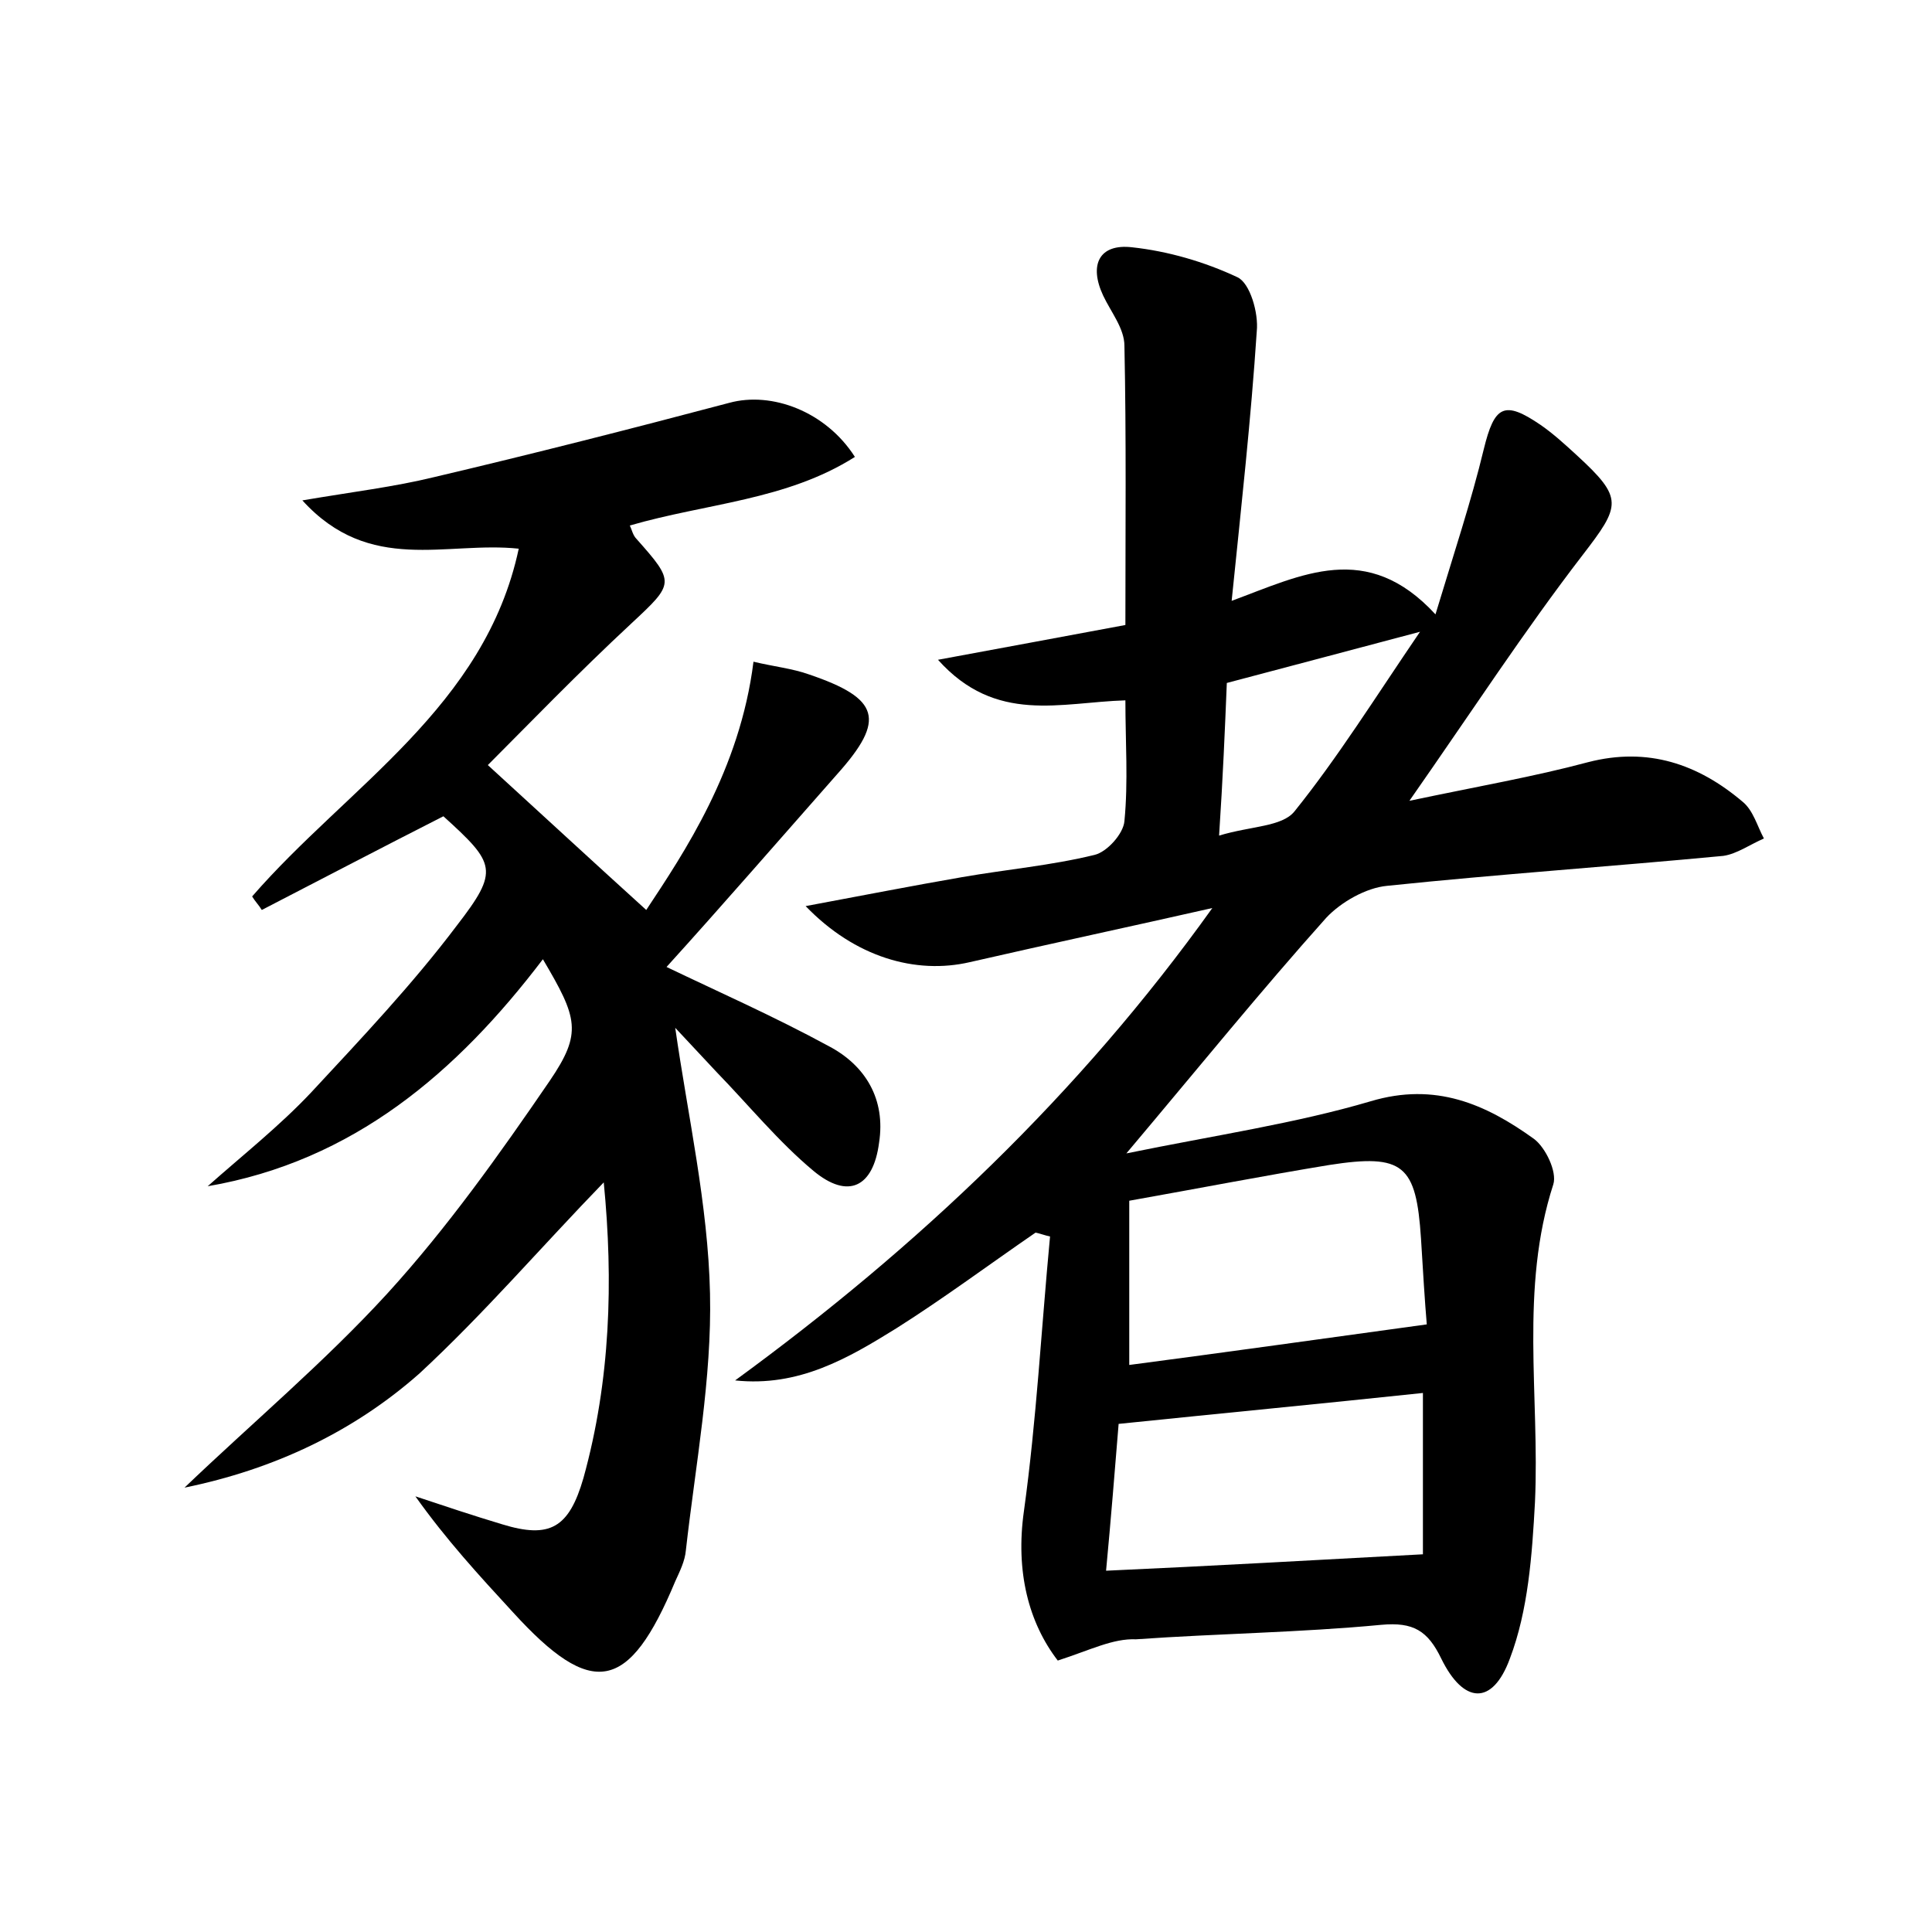 <?xml version="1.0" encoding="utf-8"?>
<!-- Generator: Adobe Illustrator 22.0.0, SVG Export Plug-In . SVG Version: 6.00 Build 0)  -->
<svg version="1.1" id="图层_1" xmlns="http://www.w3.org/2000/svg" xmlns:xlink="http://www.w3.org/1999/xlink" x="0px" y="0px"
	 viewBox="0 0 200 200" style="enable-background:new 0 0 200 200;" xml:space="preserve">
<style type="text/css">
	.st1{fill:#010000;}
	.st4{fill:#fbfafc;}
</style>
<g>
	
	<path d="M109.5,171.9c-3-3.9-4.4-9.2-3.5-15.5c1.3-9.4,1.8-18.9,2.7-28.4c-0.5-0.1-1-0.3-1.5-0.4c-4.8,3.3-9.5,6.8-14.4,9.9
		c-5,3.1-10.1,6.1-16.7,5.4c18.9-13.8,35.6-29.6,49.4-48.9c-8.4,1.9-16.8,3.7-25.1,5.6c-5.6,1.3-11.9-0.5-17-5.8
		c5.9-1.1,11-2.1,16.2-3c4.6-0.8,9.2-1.2,13.7-2.3c1.3-0.3,3-2.2,3.1-3.5c0.4-4.1,0.1-8.2,0.1-12.5c-6.7,0.2-13.4,2.5-19.4-4.2
		c7-1.3,13-2.4,19.4-3.6c0-9.8,0.1-19.4-0.1-28.9c0-1.8-1.4-3.5-2.2-5.2c-1.5-3.2-0.4-5.4,3-5c3.7,0.4,7.5,1.5,10.9,3.1
		c1.3,0.6,2.2,3.7,2,5.6c-0.6,9.1-1.6,18.1-2.6,27.9c7.3-2.7,14-6.3,21.1,1.4c1.9-6.3,3.7-11.7,5-17.1c1.1-4.5,2.1-5.1,5.9-2.5
		c1.3,0.9,2.5,2,3.7,3.1c4.9,4.5,4.6,5.2,0.6,10.4c-6,7.8-11.4,16.1-17.9,25.4c7.1-1.5,12.9-2.5,18.5-4c6.2-1.6,11.4,0.2,16,4.1
		c1.1,0.9,1.5,2.5,2.2,3.8c-1.4,0.6-2.8,1.6-4.2,1.8c-11.6,1.1-23.3,1.9-34.8,3.1c-2.2,0.2-4.8,1.7-6.3,3.3
		c-6.8,7.6-13.2,15.5-20.7,24.4c9.3-1.9,17.5-3.1,25.3-5.4c6.7-2,11.9,0.3,16.9,3.9c1.2,0.9,2.4,3.4,2,4.7
		c-3.5,10.8-1.4,21.9-1.9,32.9c-0.3,5.5-0.7,11.2-2.6,16.2c-1.8,4.9-4.8,4.7-7.1,0c-1.4-2.9-2.9-3.8-6.2-3.5
		c-8.4,0.8-16.9,0.9-25.4,1.5C115.2,169.6,112.9,170.8,109.5,171.9z M147.7,137.1c-0.2-2.3-0.4-5.6-0.6-8.9
		c-0.5-7.6-1.8-8.8-9.5-7.6c-6.7,1.1-13.4,2.4-20.7,3.7c0,5.7,0,11.3,0,17C126.8,140,136.8,138.6,147.7,137.1z M147.3,160.9
		c0-4.5,0-10.5,0-16.7c-10.4,1.1-20.8,2.1-31.5,3.2c-0.4,4.9-0.8,9.9-1.3,15.2C125.6,162.1,136.1,161.5,147.3,160.9z M126.2,86.5
		c3.3-1,6.5-0.9,7.8-2.5c4.5-5.6,8.3-11.7,13-18.6c-7.5,2-13.6,3.6-20,5.3C126.8,75.6,126.6,80.4,126.2,86.5z"/>
	<path d="M19.1,154c7-6.7,14.5-13,21-20.1c6.2-6.8,11.6-14.4,16.8-22c3.4-5,2.9-6.5-0.7-12.6c-8.9,11.7-19.6,20.9-34.7,23.5
		c3.6-3.2,7.4-6.2,10.7-9.7c5.2-5.6,10.5-11.2,15.1-17.3c4.4-5.7,4-6.4-1.4-11.3c-6.3,3.2-12.6,6.5-18.8,9.7c-0.3-0.5-0.7-0.9-1-1.4
		c9.9-11.4,24.1-19.6,27.6-36c-7.5-0.8-15.4,2.7-22.4-5c5.3-0.9,9.5-1.4,13.6-2.4c10.2-2.4,20.4-5,30.6-7.7c4.4-1.2,10,0.9,13,5.6
		c-7.1,4.5-15.4,4.8-23.3,7.1c0.2,0.4,0.3,1,0.7,1.4c4,4.5,3.9,4.6-0.5,8.7c-5.6,5.2-10.9,10.7-14.9,14.7c5.8,5.3,11.1,10.2,16.4,15
		c3.9-5.9,9.7-14.5,11.1-25.7c2.1,0.5,4,0.7,5.7,1.3c7.4,2.5,8,4.7,3,10.3c-6,6.8-11.9,13.6-17.7,20c5.2,2.5,11.1,5.1,16.8,8.2
		c3.8,2,5.9,5.5,5.2,10c-0.6,4.6-3.2,5.9-6.8,2.9c-3.6-3-6.7-6.8-10-10.2c-1.5-1.6-3-3.2-4.3-4.6c1.3,9.1,3.4,18.3,3.6,27.5
		c0.2,8.8-1.5,17.7-2.5,26.6c-0.1,1.1-0.6,2.1-1.1,3.2c-4.8,11.5-8.6,12.2-16.8,3.2c-3.5-3.8-6.9-7.5-10.1-12c3,1,6,2,9,2.9
		c4.9,1.5,6.9,0.4,8.4-4.8c2.8-10.1,3.1-20.4,2.1-30.6c-6.4,6.6-12.4,13.6-19.1,19.8C36.6,148.2,28.4,152.1,19.1,154z"/>
	
	
	
</g>
</svg>
